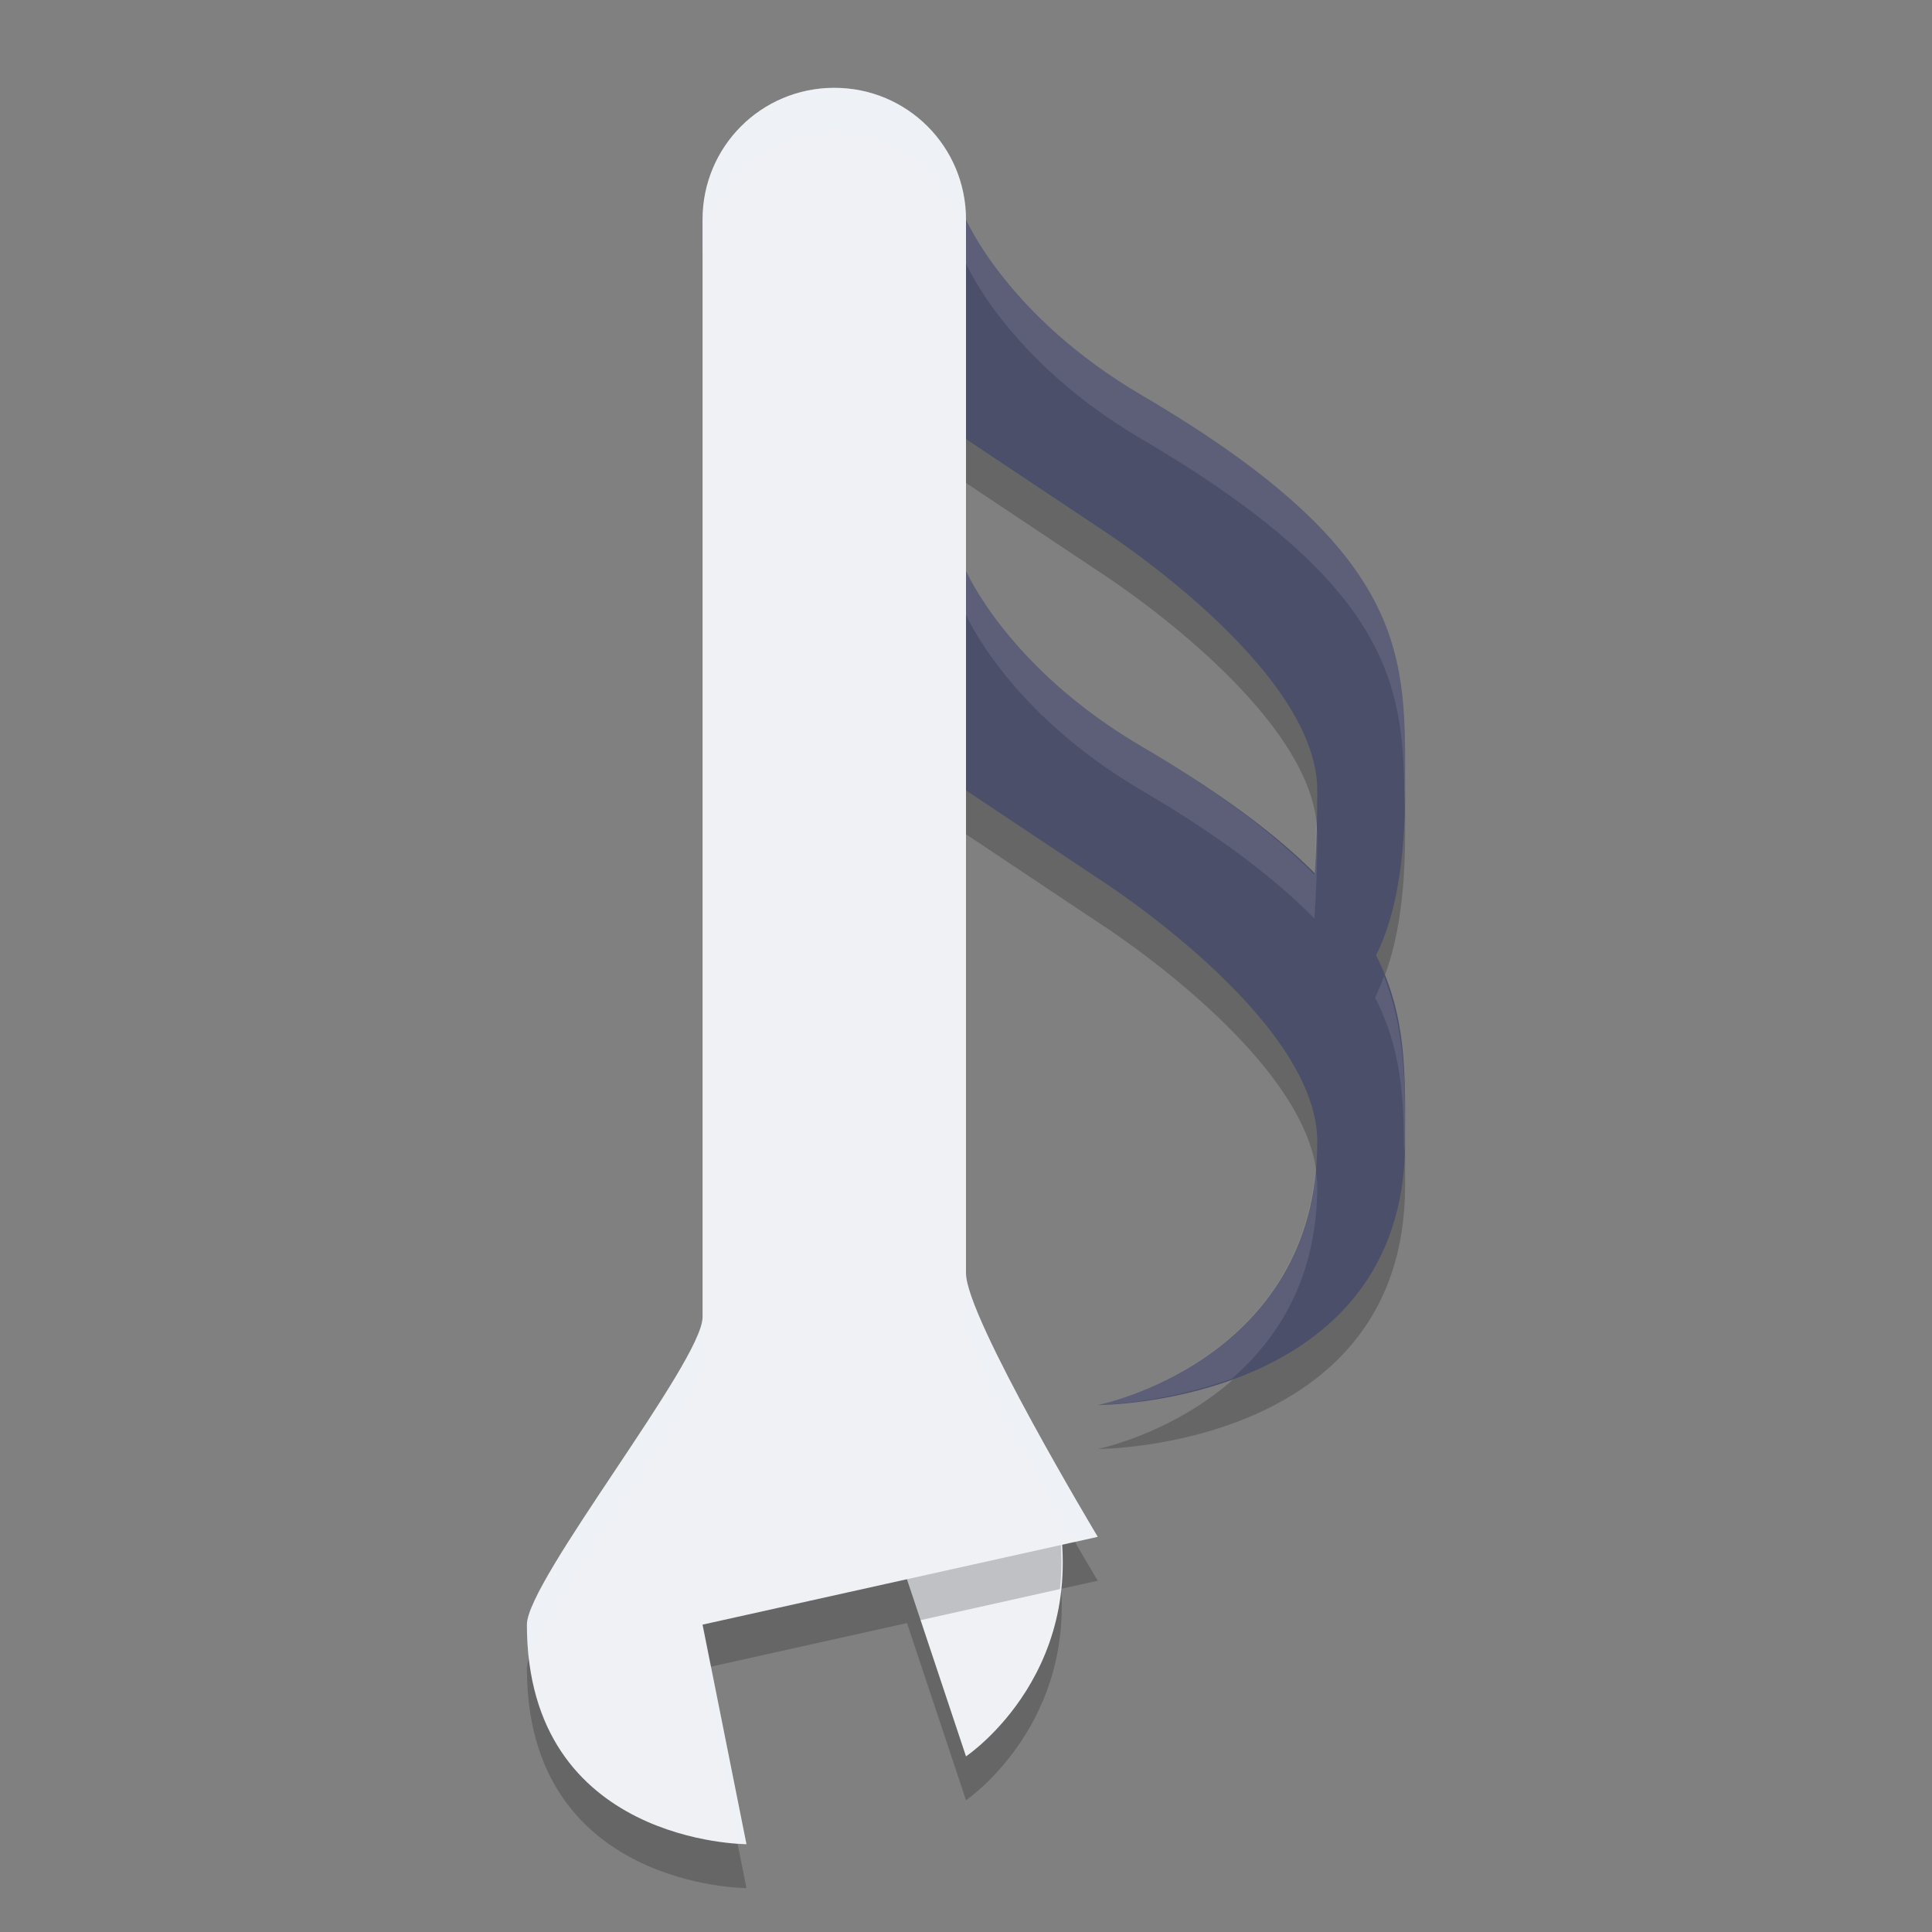 <svg width="22" height="22" version="1.1" xmlns="http://www.w3.org/2000/svg">
 <rect width="100%" height="100%" fill="#808080" stroke="none"/>
 <path d="m9.5 1.5c-0.831 0-1.5 0.669-1.5 1.5v12.5c0 0.5-2 3-2 3.5 0 2.5 2.5 2.5 2.5 2.5l-0.5-2.5 2.328-0.518 0.672 2.018s1.189-0.807 1.084-2.408l0.416-0.092s-1.5-2.5-1.5-3v-5.5l1.5 1s2.5 1.586 2.5 3c0 2.5-2.5 3-2.5 3s3.5 0 3.5-3c0-0.754 0.026-1.427-0.342-2.141 0.195-0.377 0.342-0.941 0.342-1.859 0-1.5 0.11-2.676-3-4.5-1.525-0.894-2-2-2-2 0-0.831-0.669-1.5-1.5-1.5zm1.5 4 1.5 1s2.5 1.586 2.5 3c0 0.38-0.014 0.686-0.033 0.959-0.442-0.448-1.054-0.924-1.967-1.459-1.525-0.894-2-2-2-2z" style="opacity:.2"/>
 <path d="m12.5 16s2.5-0.5 2.5-3c0-1.414-2.5-3-2.5-3l-1.5-1-1-1 1-1.5s0.475 1.106 2 2c3.11 1.824 3 3 3 4.5 0 3-3.5 3-3.5 3z" style="fill:#4c4f69"/>
 <path d="m10 17 1 3s1.5-1 1-3h-2z" style="fill:#eff1f5"/>
 <path d="m14.5 11.5s0.5 0 0.5-2.5c0-1.414-2.5-3-2.5-3l-1.5-1-1-1 1-1.5s0.475 1.106 2 2c3.11 1.824 3 3 3 4.5 0 3-1.5 2.5-1.5 2.5z" style="fill:#4c4f69"/>
 <path d="M 11,2.5 10,4 10.199,4.199 11,3 c 0,0 0.475,1.106 2,2 2.899,1.7 2.992,2.845 2.992,4.207 C 15.994,9.136 16,9.076 16,9 16,7.5 16.11,6.324 13,4.5 11.475,3.606 11,2.5 11,2.5 Z m 0,4 L 10,8 10.199,8.199 11,7 c 0,0 0.475,1.106 2,2 0.912,0.535 1.525,1.011 1.967,1.459 C 14.986,10.186 15,9.88 15,9.5 15,9.458 14.991,9.415 14.986,9.373 14.981,9.574 14.979,9.792 14.967,9.959 14.525,9.511 13.912,9.035 13,8.5 11.475,7.606 11,6.5 11,6.5 Z m 4.76,4.617 c -0.033,0.086 -0.065,0.171 -0.102,0.242 0.308,0.598 0.328,1.175 0.33,1.787 C 15.99,13.096 16,13.052 16,13 16,12.338 16.004,11.737 15.76,11.117 Z M 14.98,13.312 C 14.78,15.538 12.5,16 12.5,16 c 0,0 0.735,-0.014 1.529,-0.301 C 14.547,15.244 15,14.56 15,13.5 15,13.438 14.99,13.375 14.98,13.312 Z" style="fill:#eff1f5;opacity:.1"/>
 <path d="m10 17 0.482 1.449 1.588-0.354c0.031-0.28 0.021-0.588-0.047-0.93-0.041-0.072-0.051-0.087-0.096-0.166z" style="opacity:.2"/>
 <path d="m9.5 1c-0.831 0-1.5 0.669-1.5 1.5v12.5c0 0.5-2 3-2 3.5 0 2.5 2.5 2.5 2.5 2.5l-0.5-2.5 4.5-1s-1.5-2.5-1.5-3v-12c0-0.831-0.669-1.5-1.5-1.5z" style="fill:#eff1f5"/>
 <path d="M 9.5,1 C 8.669,1 8,1.669 8,2.5 V 3 C 8,2.169 8.669,1.5 9.5,1.5 10.331,1.5 11,2.169 11,3 V 2.5 C 11,1.669 10.331,1 9.5,1 Z M 11,14.5 V 15 c 0,0.416 0.896,1.961 1.246,2.557 L 12.5,17.5 c 0,0 -1.5,-2.5 -1.5,-3 z M 8,15 c 0,0.5 -2,3 -2,3.5 0,0.149 0.009,0.287 0.025,0.418 C 6.164,18.298 8,15.981 8,15.5 Z M 8.096,18.979 8,19 8.398,20.99 C 8.418,20.991 8.5,21 8.5,21 Z" style="fill:#eff1f5;opacity:.2"/>
</svg>
